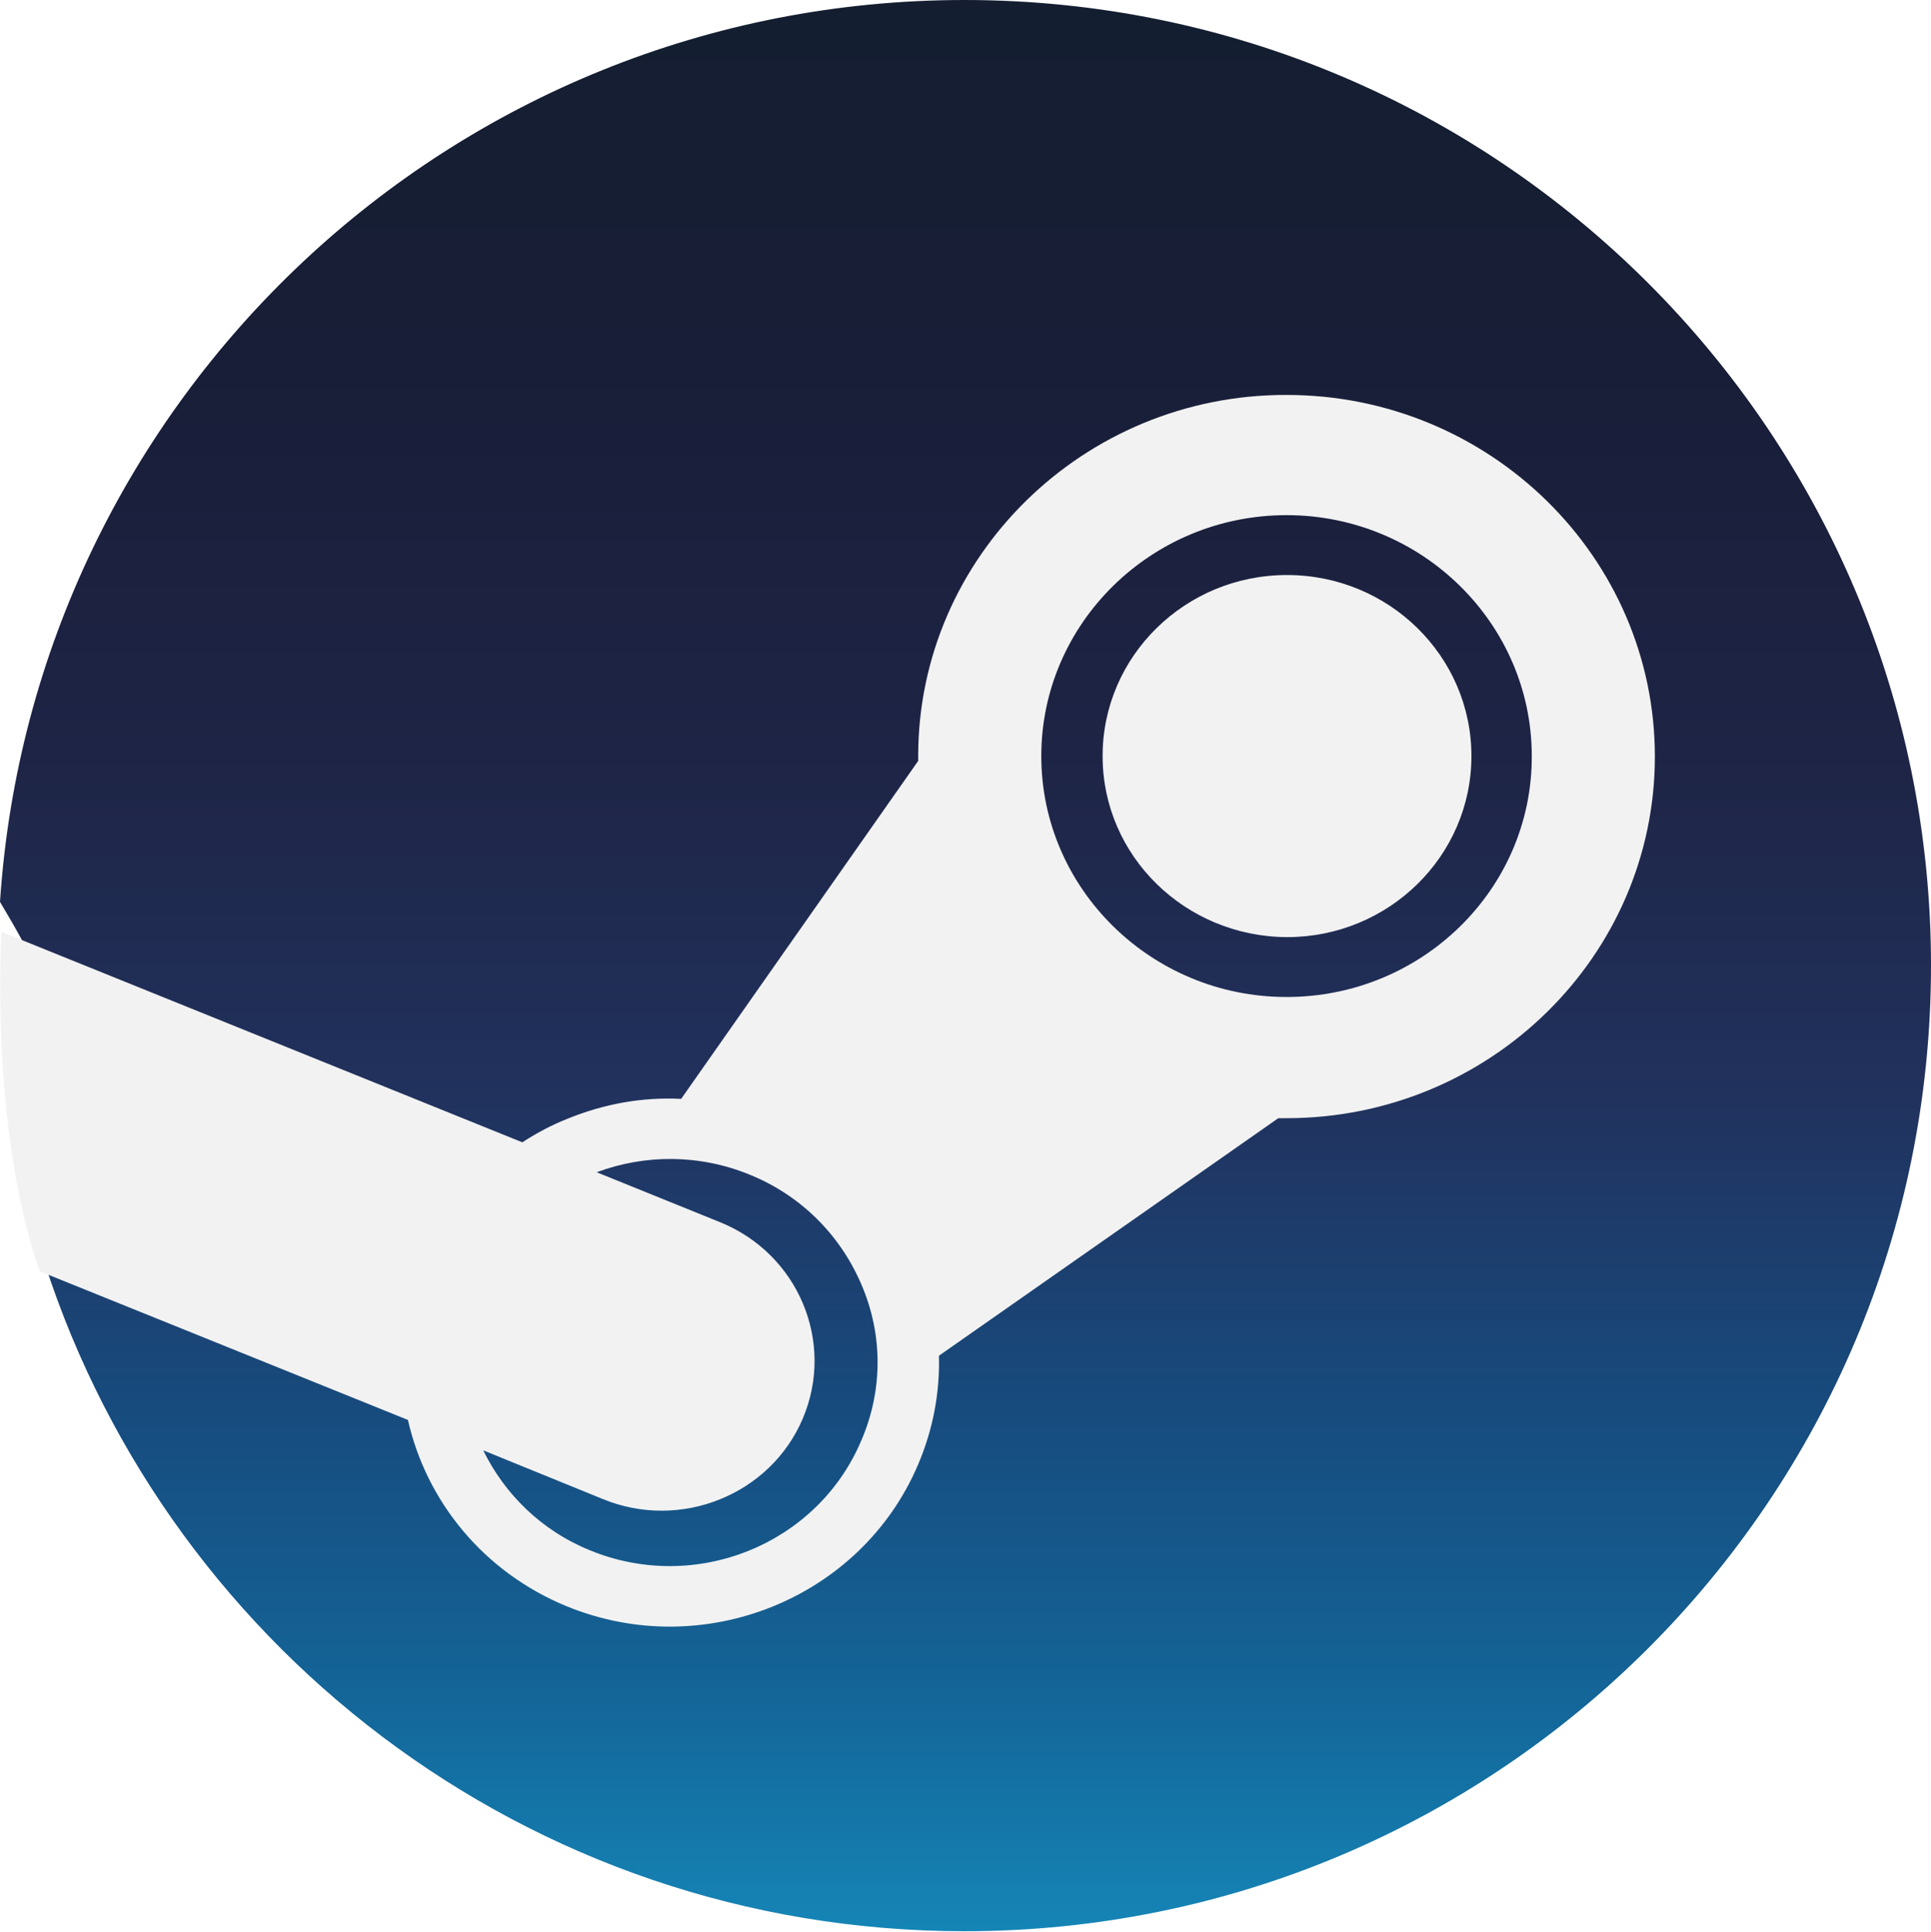 <?xml version="1.0" encoding="utf-8"?>
<!-- Generator: Adobe Illustrator 26.3.1, SVG Export Plug-In . SVG Version: 6.00 Build 0)  -->
<svg version="1.1" id="Camada_1" xmlns="http://www.w3.org/2000/svg" xmlns:xlink="http://www.w3.org/1999/xlink" x="0px" y="0px"
	 viewBox="0 0 40 40.01" style="enable-background:new 0 0 40 40.01;" xml:space="preserve">
<style type="text/css">
	.st0{fill-rule:evenodd;clip-rule:evenodd;fill:url(#BG_00000132060745818645911580000001599191287944949888_);}
	.st1{fill:#F2F2F2;}
</style>
<g id="steam_logo_00000090262753007103976030000004282406111255846022_">
	
		<linearGradient id="BG_00000011018448371839288910000004983841577518134202_" gradientUnits="userSpaceOnUse" x1="-292.685" y1="842" x2="-292.685" y2="841.84" gradientTransform="matrix(250 0 0 -250 73191.258 210500.109)">
		<stop  offset="0" style="stop-color:#131E2F"/>
		<stop  offset="0.212" style="stop-color:#181E37"/>
		<stop  offset="0.407" style="stop-color:#1E2445"/>
		<stop  offset="0.581" style="stop-color:#21325E"/>
		<stop  offset="0.738" style="stop-color:#174C7F"/>
		<stop  offset="0.873" style="stop-color:#146598"/>
		<stop  offset="1" style="stop-color:#1588B9"/>
	</linearGradient>
	
		<path id="BG_00000073001829490415034340000002422621335409930412_" style="fill-rule:evenodd;clip-rule:evenodd;fill:url(#BG_00000011018448371839288910000004983841577518134202_);" d="
		M0.8,25.76C3.27,34,10.92,40,19.98,40C31.04,40,40,31.05,40,20C40,8.96,31.04,0,19.98,0C9.37,0,0.69,8.25,0,18.68
		C1.3,20.85,1.8,22.19,0.8,25.76L0.8,25.76z"/>
	<path id="Shape_00000064318969968600437460000016339035527278010287_" class="st1" d="M19.02,15.66c0,0.03,0,0.07,0,0.1l-4.91,7
		c-0.8-0.04-1.59,0.1-2.35,0.41c-0.33,0.13-0.65,0.3-0.94,0.49L0.03,19.3c0,0-0.25,4.03,0.79,7.03l7.63,3.08
		c0.38,1.68,1.56,3.15,3.29,3.86c2.83,1.16,6.1-0.16,7.28-2.94c0.31-0.73,0.45-1.49,0.43-2.25l7.03-4.92c0.06,0,0.12,0,0.17,0
		c4.21,0,7.63-3.36,7.63-7.49c0-4.13-3.42-7.49-7.63-7.49C22.45,8.17,19.02,11.53,19.02,15.66z M17.84,29.84
		c-0.91,2.15-3.43,3.17-5.62,2.27c-1.01-0.41-1.77-1.17-2.21-2.07l2.48,1.01c1.61,0.66,3.47-0.09,4.14-1.67
		c0.67-1.58-0.09-3.4-1.7-4.06l-2.57-1.04c0.99-0.37,2.12-0.38,3.17,0.05c1.06,0.43,1.88,1.25,2.32,2.29
		C18.29,27.65,18.29,28.8,17.84,29.84z M26.65,20.65c-2.8,0-5.08-2.24-5.08-4.99c0-2.75,2.28-4.99,5.08-4.99
		c2.8,0,5.08,2.24,5.08,4.99C31.74,18.41,29.46,20.65,26.65,20.65z M22.84,15.66c0-2.07,1.71-3.75,3.82-3.75
		c2.11,0,3.82,1.68,3.82,3.75c0,2.07-1.71,3.75-3.82,3.75C24.55,19.4,22.84,17.73,22.84,15.66z"/>
</g>
</svg>
